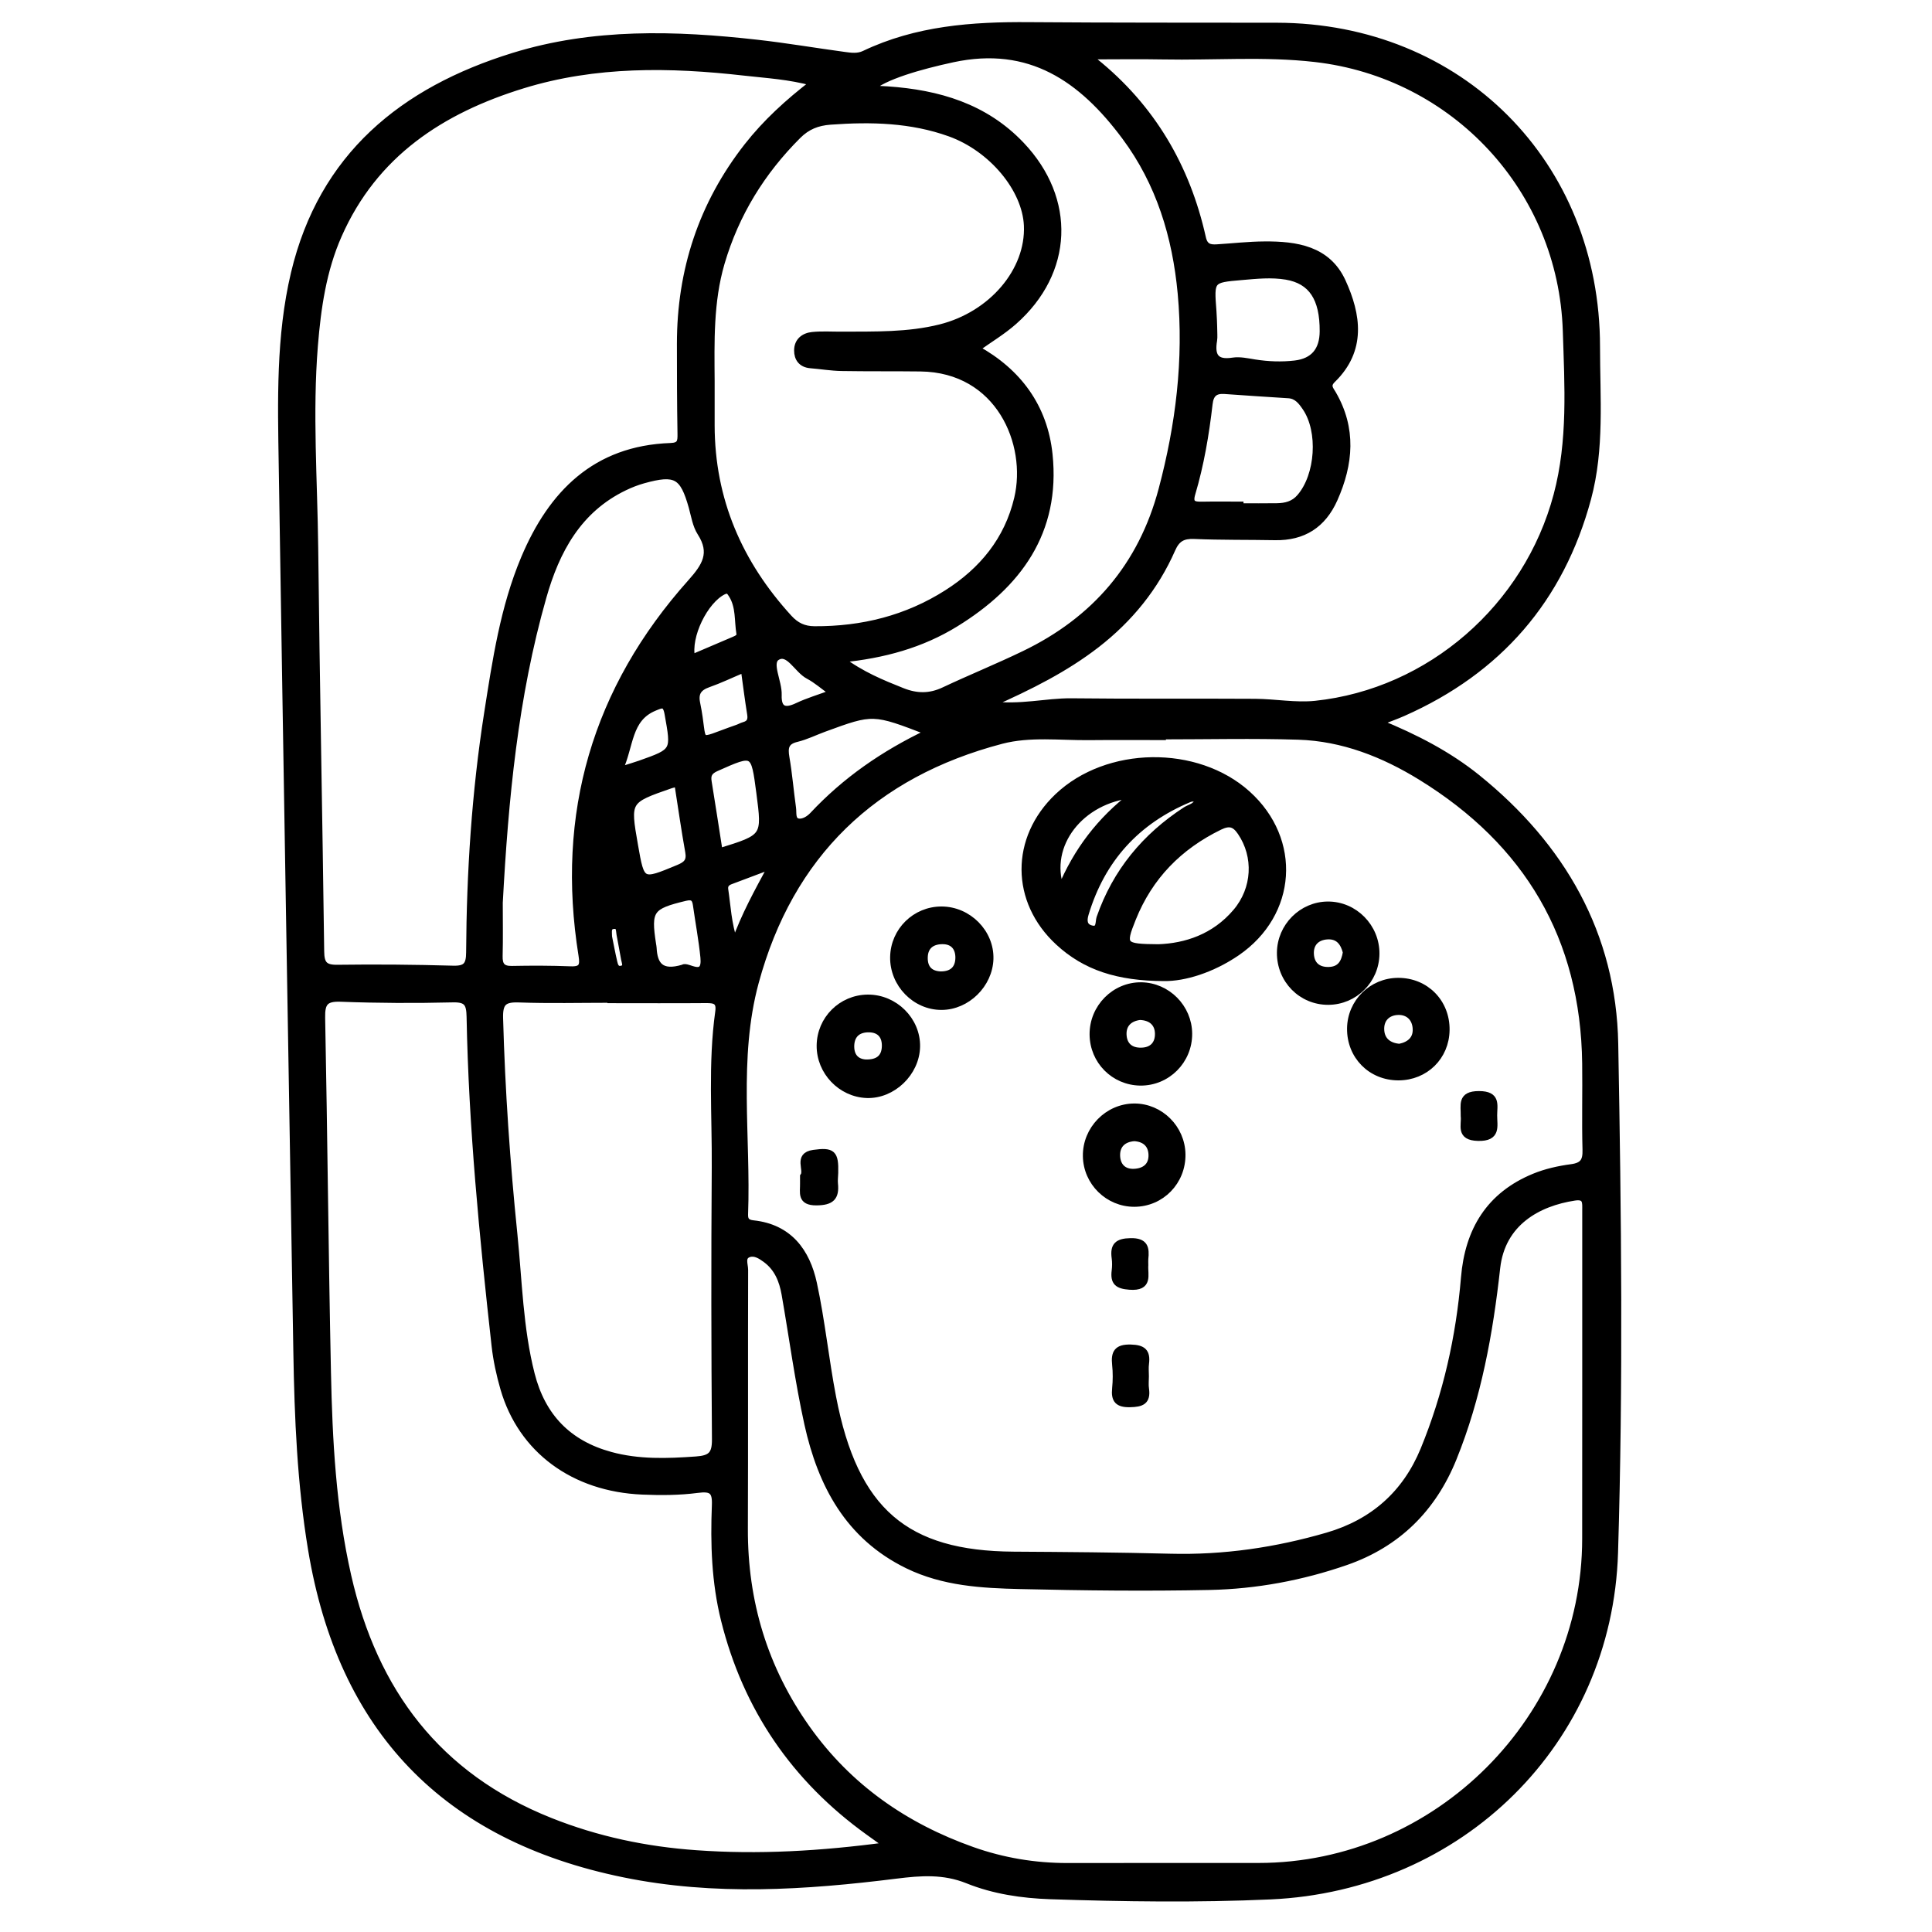 <?xml version="1.0" encoding="utf-8"?>
<!-- Generator: Adobe Illustrator 23.0.0, SVG Export Plug-In . SVG Version: 6.00 Build 0)  -->
<svg version="1.0" xmlns="http://www.w3.org/2000/svg" xmlns:xlink="http://www.w3.org/1999/xlink" x="0px" y="0px"
	 viewBox="0 0 3000 3000" style="enable-background:new 0 0 3000 3000;" xml:space="preserve">
<style type="text/css">
	.st0{stroke:#000000;stroke-width:10;stroke-miterlimit:10;}
</style>
<g id="Layer_1">
</g>
<g id="Layer_2">
	<g>
		<path class="st0" d="M2141.3,1121.9c57.1,23.3,107.6,49.5,152.3,85.4c132,106.5,211.1,243.5,214.2,413.8
			c4.8,263.2,7.7,526.6-0.3,789.6c-9,294.8-239.9,520.4-534.6,533.7c-113.8,5.1-228,3.5-342-0.3c-43.9-1.5-87.7-8-128.2-24.3
			c-37.3-15.1-73.3-12.4-111.3-7.6c-140.9,17.6-282,26.8-422.6-2c-277.9-56.8-439.3-225.1-485.5-504.4
			c-16.8-101.6-21.1-204-22.8-306.6c-7.7-458.9-15.5-917.8-22.7-1376.7c-1.6-99.8-4.3-200.1,18.9-298
			C500,242.3,625.4,140.1,797.2,87c124.2-38.4,251.3-34.6,378.6-20.3c45.3,5.1,90.2,12.8,135.4,18.9c10.2,1.4,20.7,2.9,30.8-1.9
			c81.1-38.7,167.7-45,255.9-44.3c128.3,1,256.6,0.7,384.9,0.9c284.3,0.6,496.8,213.4,496.7,498.3c0,78.7,7,158.1-13.8,235.4
			c-42.3,156.8-138.6,267.4-286.9,333.1C2168.2,1111.8,2157.4,1115.6,2141.3,1121.9z M1805.4,1143.1c0,0.4,0,0.7,0,1.1
			c-38,0-76-0.3-114,0.1c-45.5,0.5-91.9-5.8-136.3,5.8c-198.4,52.1-328.1,176.8-381.9,375.2c-32,118.1-12.1,240.1-16.6,360.3
			c-0.3,8.9,2.8,13.2,12.9,14.3c55.8,5.9,83.3,43.5,94,93c12.6,58.3,18.5,118,29.8,176.6c34,177.3,113.5,243.8,280.5,244.9
			c81,0.5,162,1.1,243,3.2c83.4,2.2,164.5-9.7,244.3-32.9c71.1-20.7,121.4-65.3,149.5-133.4c35.2-85.6,55.3-175.2,63-267.4
			c6.1-73.5,39.1-128.1,108.8-156.7c18.2-7.5,38.2-11.9,57.7-14.5c18.1-2.4,22.7-10.1,22.2-27.4c-1.2-44.6,0.1-89.3-0.5-133.9
			c-2.4-195.8-90.3-343.3-255.6-445c-57.8-35.6-121.1-60.6-190-62.8C1946.1,1141.4,1875.7,1143.1,1805.4,1143.1z M2461.9,2152.7
			c0-91.2,0-182.4,0-273.6c0-11.7,1.6-22.7-17.1-19.8c-56.5,8.6-112.5,39.2-120.3,109.5c-11.2,101.2-29.2,201-67.7,295.9
			c-31.7,78.2-86.8,132.9-166.8,160.7c-68.6,23.8-139.8,37-212,38.5c-97.8,2-195.7,0.9-293.5-1.4c-59.7-1.4-119.6-4.7-175.2-31.8
			c-92-44.9-134.5-125.5-155.3-219.6c-14.7-66.6-23.6-134.4-35.4-201.7c-3.7-21-11.4-40.3-29.4-53.6c-7.7-5.7-16.9-11.7-26.2-8.6
			c-12.2,4.1-6.2,16.4-6.3,24.8c-0.4,133.9,0.1,267.9-0.4,401.8c-0.4,113.6,30.8,217.1,96.7,310c64.8,91.3,152.3,152,256.7,189
			c47.6,16.9,97.3,25.2,148.1,25.1c98.8-0.2,197.6,0,296.4-0.1c277.6-0.1,507.5-230.4,507.6-508.6
			C2461.9,2310.4,2461.9,2231.6,2461.9,2152.7z M1262.9,128.5c-37.4-10.3-72.3-12.1-106.6-16c-115.9-13.2-231.6-14.9-344.4,19.8
			c-126.4,38.9-230.4,106.6-286.1,233c-24.1,54.6-32.4,112.7-37.2,171.6c-8.4,104.5-0.7,208.9,0.5,313.3
			c2.3,209,6.6,417.9,9.3,626.9c0.2,19.4,5.1,26.3,25.5,26c59.8-0.8,119.7-0.3,179.5,1.4c20.2,0.6,25.3-5.9,25.4-25.5
			c0.7-124.5,8.7-248.7,28-371.8c12.8-81.6,24.9-163.6,57.2-240.3c42.4-100.6,110.5-169.9,227.2-174c15.5-0.5,16-7.4,15.8-19.5
			c-0.8-46.5-0.9-93.1-0.9-139.6c0-114,33.7-216.7,104.2-306.8C1189.2,190.2,1223.3,159,1262.9,128.5z M1377.6,2865.6
			c-13.8-9.9-21.4-15.4-29-20.8c-114.7-82.5-189.8-192.1-224.1-329.4c-14.6-58.6-16.5-118.4-14.1-178.3c0.9-22.5-5.8-26.7-27.4-23.9
			c-28.1,3.7-56.9,3.8-85.3,2.6c-107.1-4.4-188.1-64.5-215.7-159.5c-6.3-21.8-11.2-44.3-13.7-66.8
			c-18.9-169.8-35.6-339.8-38.8-510.8c-0.4-20.4-4.3-27.8-26.5-27.2c-57.9,1.4-115.9,1.2-173.7-1c-24.3-0.9-29.9,6.5-29.4,29.9
			c3.6,183.3,5.1,366.5,9,549.8c2.2,106.3,7.8,212.4,31.5,316.8c40.8,179.8,139.6,311,313.8,380.5c72.9,29.1,148.7,45,226.9,50.5
			C1177.6,2884.9,1273.8,2879.5,1377.6,2865.6z M1537.2,1093.8c47.8,6.2,86.9-4.9,126.6-4.5c95,1.1,190,0.2,285,0.8
			c31.3,0.2,62.9,6.3,93.7,3.1c178-18.8,328.7-150.6,374.9-324.5c22.4-84.2,17-170,14.3-255.1c-7.1-219.3-173.1-397.6-389.7-422.3
			c-78.6-9-157.6-2.5-236.3-4c-35.7-0.7-71.3-0.1-107.7-0.1c1.1,4.6,0.9,7.1,2,7.9c88.6,71.3,142.9,163.7,167.5,274
			c3.1,14.1,10.8,16,22.1,15.3c24.6-1.5,49.3-4.4,73.9-4.5c49.3-0.4,97.9,6.8,121.1,57.2c23.9,52.1,31.9,106.3-15.3,152.4
			c-9.4,9.1-3.8,14.7,0.4,21.8c31.6,54.2,26.8,108.8,2.3,163.8c-17.8,39.8-48.2,59.5-92.1,58.7c-41.8-0.8-83.6-0.1-125.4-1.9
			c-17.7-0.7-27.1,4.4-34.4,21.1c-26.1,59.3-66,108.3-117.3,148.1C1654.4,1038.5,1600.3,1065.8,1537.2,1093.8z M1104.7,592.1
			c0,22.8,0,45.6,0,68.4c0.2,115.8,43.1,214.3,120.5,299c11.1,12.1,23,17.8,39.5,17.9c74,0.4,143.3-16.8,205.8-56.6
			c54.7-34.8,94-82.2,109.3-146.9c20.1-84.8-28.4-200.7-150.6-202.1c-40.9-0.5-81.7,0-122.6-0.7c-16-0.3-32-3-48.1-4.3
			c-14-1.2-20.5-10.2-20.4-22.7c0-14.5,10.2-22.3,23.5-23.6c15.1-1.5,30.4-0.4,45.6-0.5c51.3-0.3,102.7,1.2,153-11.4
			c79.8-20,137.8-88.1,134.7-158.4c-2.5-56.9-54.9-119.7-119.8-143.1c-60.3-21.7-122.5-23.1-185.6-18.5c-20.5,1.5-36,7.8-50.3,22
			c-56.2,56.1-96.5,121.3-119,197.9C1102.6,468.8,1104.3,530.4,1104.7,592.1z M948.2,1552.7c0-0.2,0-0.4,0-0.6
			c-47.5,0-95.1,1.2-142.5-0.5c-23.3-0.8-30.2,5.2-29.5,29.6c3.1,112.1,10.8,223.9,22.2,335.4c7.4,72.6,8.7,145.9,26.9,217.3
			c16.8,65.9,57.2,107.6,122.6,125.5c43.8,12,88.1,10.4,132.9,7.2c23.1-1.6,29.9-8.2,29.7-31.7c-1.1-140.6-1.3-281.2-0.3-421.8
			c0.6-80.7-5.8-161.6,5.4-241.9c2.4-16.8-5.5-18.7-19.1-18.6C1047,1553,997.6,1552.7,948.2,1552.7z M1516.4,541.4
			c64.9,35.8,105.3,90.5,113,164.3c12.5,120.3-48.3,202.8-145.7,262.8c-52.6,32.4-111.4,48.8-177.9,55.3
			c32.4,24.2,63.8,36.8,95.3,49.4c22.3,8.9,42.9,9.1,64.8-1.3c41.2-19.4,83.4-36.5,124.4-56.3c109.6-52.8,182.2-136.9,213.7-255.5
			c26.6-100,39.2-201.4,29.7-304.6c-8.2-88.2-33.3-171.3-87.1-243.5c-66.7-89.6-147.4-146-267.3-120.2
			c-50.1,10.8-107.7,27.1-127.4,46c9.2,0.5,17.7,0.7,26.2,1.3c78.9,5.4,151.3,26.5,207.8,86c80.1,84.4,75.8,197.3-11.5,274.3
			C1557,514.8,1536.5,527,1516.4,541.4z M775.7,1401.9c0,27.5,0.5,55-0.2,82.5c-0.4,14.3,4.2,20.8,19.4,20.5
			c30.4-0.6,60.8-0.6,91.1,0.6c17.8,0.7,19.9-6,17.3-22c-35.3-219.8,21.2-413.5,169.4-579.3c22.5-25.2,35.3-45.4,15-77
			c-7.4-11.5-9.6-26.6-13.4-40.3c-13.8-48.7-25-55.2-75.2-41.3c-10,2.8-19.8,6.6-29.1,11.1c-72,34.5-106.1,98.3-126.5,170.3
			C799.3,1082,784.3,1241.4,775.7,1401.9z M1925.9,783.9c0,0.9,0,1.7,0,2.6c19,0,37.9,0.2,56.9-0.1c13.6-0.2,26-3.2,35.6-14.4
			c29.3-33.7,33.9-102.4,8.7-139.2c-6.4-9.4-13.3-18.6-26.4-19.4c-33-2-66-4.3-99-6.6c-14.7-1-22,4.5-23.8,20.5
			c-5.4,47-13.3,93.8-26.8,139.3c-4.7,15.9,2.6,17.6,15.1,17.4C1886.1,783.6,1906,783.9,1925.9,783.9z M1885,506.9
			c0,10.3,0.8,16.2-0.1,21.7c-4,23.6,2.4,35.9,29.4,31.7c10.9-1.7,22.7,1,33.9,2.8c20.8,3.3,41.8,4.1,62.5,1.7
			c29.2-3.4,43.3-20.9,43.5-50.2c0.3-51.5-17.6-78.6-56.8-85.3c-23.2-3.9-46.4-1.4-69.6,0.6c-47.8,4.1-47.7,4.2-43.9,53.2
			C1884.6,492.5,1884.8,502,1885,506.9z M1442.2,1137c-86.5-33.4-86.5-33.4-162.6-5.5c-14.2,5.2-27.9,12.1-42.4,15.6
			c-17.4,4.1-19,13.6-16.4,29c4.5,26,6.6,52.5,10.3,78.6c1.1,7.8-1.6,19.6,8.7,21.3c7.3,1.2,16-3.7,22.2-10.3
			C1312.3,1212,1371.6,1170.5,1442.2,1137z M1052.1,1216.5c-5.2,1.3-8,1.8-10.6,2.7c-68,23.6-68,23.6-55.8,93.4
			c10.4,59.4,10.3,59,67.9,35.1c12.5-5.2,18-10.6,15.4-25C1062.8,1288.2,1057.9,1253.5,1052.1,1216.5z M1117.1,1322.2
			c71.4-22.1,71.4-22.1,62.3-91.4c-8.5-64.6-8.3-64.3-67-38.2c-10.9,4.8-14.2,10.4-12.3,21.5
			C1105.9,1249.6,1111.3,1285.1,1117.1,1322.2z M1061,1502.7c5.8-5,35.1,20.1,31.6-16c-2.7-27.2-7.8-54.2-11.6-81.2
			c-1.4-10.4-5-14.4-16.8-11.6c-54.2,13-58.7,19-50.4,72.5c0.3,1.9,0.7,3.7,0.8,5.6C1015.9,1497.8,1025.8,1513.4,1061,1502.7z
			 M1155.3,1039.2c-20.9,8.8-37.9,17-55.6,23.2c-15,5.3-20.8,13.7-17.5,29.5c13.9,66.9-6.4,62.3,62.7,38.4c3.5-1.2,6.8-3.2,10.4-4.2
			c9-2.5,11.3-8.1,9.9-17C1161.6,1086.8,1158.8,1064.4,1155.3,1039.2z M1074.4,1021.4c21.9-9.4,43.5-18.6,65.1-27.8
			c4.5-1.9,9.9-4.3,9-9.6c-3.4-20.3-0.5-41.9-12.2-60.4c-3.1-4.9-5.5-9-13.1-5.2C1094.4,932.7,1067,988.2,1074.4,1021.4z
			 M961.7,1196.1c16.1-5.1,24.2-7.4,32.1-10.2c54.5-19.3,53.5-19.1,43.1-77.6c-3.1-17.6-9.7-13.9-20.5-9.5
			C974.8,1115.9,979.7,1157.8,961.7,1196.1z M1292.7,1075.8c-14.5-10.4-25.1-19.9-37.3-26.3c-17.7-9.2-30.9-40.4-49-29
			c-13.9,8.8,3.2,38.1,2.4,58.6c-0.8,22.6,9.7,26.7,29.5,17.2C1254.3,1088.7,1271.5,1083.7,1292.7,1075.8z M1140.7,1463.9
			c15.6-43.4,35.1-78.3,57.4-119.6c-25.5,9.6-44.6,16.9-63.8,24c-6.1,2.3-9.4,6.1-8.5,12.8
			C1129.7,1406.7,1130.4,1432.9,1140.7,1463.9z M945.4,1454.6c2.5,12.2,5,26,8.2,39.6c1.2,5.3,3.2,11.7,10.6,10.5
			c10.5-1.7,6.2-9.5,5.2-15.4c-2.2-12.9-4.8-25.7-7.1-38.5c-1.1-6.1,0.2-14.6-9.8-13.3C943.1,1438.8,945.4,1446.8,945.4,1454.6z"/>
		<path class="st0" d="M1807.7,1518.4c-72.1-0.2-122.5-16.8-164.1-55.2c-69.5-64.1-69.7-161.2-1.3-226.3c77-73.2,216-75.1,294.8-4.1
			c79.4,71.6,71.8,186-16.5,246.5C1881.8,1505.8,1838.9,1518.8,1807.7,1518.4z M1799,1471.2c41.7-1.5,86.6-15.5,120.2-55.2
			c30.5-35.9,32.8-86.2,7.3-123.7c-9-13.3-17.3-16-32.7-8.5c-63.1,30.8-108.7,77.3-134.9,142.6
			C1742,1468.6,1743.5,1470.8,1799,1471.2z M1859.9,1242.9c-1.9-1.3-3.3-3-4.8-3.2c-2.7-0.2-5.7,0-8.2,1
			c-81.9,34.1-135.8,93.4-161.4,178.4c-3.2,10.7-2.4,19.8,8.9,22.8c13.8,3.7,11.1-10.5,13.2-16.6c24.9-71.6,70.4-126.4,133.5-167.5
			C1847.7,1253.6,1857.3,1252.4,1859.9,1242.9z M1647.3,1379.8c24.7-58.8,60.5-106.1,112-145.6
			C1677.8,1241.8,1623.6,1312.4,1647.3,1379.8z"/>
		<path class="st0" d="M1387.2,1486.1c0.7-40.9,34-73.6,74.9-73.5c41.7,0.1,76.7,35.5,75.5,76.4c-1.2,39.8-36,74.1-75.5,74.2
			C1421,1563.4,1386.5,1527.9,1387.2,1486.1z M1460.4,1513.4c18.3,0.2,27.7-9.2,28.1-25.6c0.3-16.2-8.3-27.1-25.8-26.7
			c-16.1,0.3-26.8,8.5-27.1,25.7C1435.3,1503.9,1444.3,1512.7,1460.4,1513.4z"/>
		<path class="st0" d="M1273.1,1623.5c0.4-40.9,33.4-73.8,74.4-74.1c41.8-0.3,77,34.7,76.2,75.8c-0.8,40.8-37.6,76.2-77.8,74.8
			C1305.6,1698.5,1272.7,1664,1273.1,1623.5z M1343.6,1650.1c19.8,0.8,29.9-7.8,30.7-24.4c0.8-16.2-7.2-27.4-24.7-27.7
			c-16.1-0.3-27.1,7.5-28.1,24.7C1320.7,1639.6,1329.2,1649,1343.6,1650.1z"/>
		<path class="st0" d="M1846.2,1605c0.3,42.1-33.8,76.2-75.6,75.7c-40.9-0.6-73.4-33.3-73.7-74.4c-0.3-42,34-76.5,75.3-76
			C1812.7,1530.9,1845.9,1564.4,1846.2,1605z M1770,1578.8c-15.8,2-26.3,11.2-25.7,27.6c0.6,16.2,10.4,25.8,27.8,25.4
			c17.7-0.3,26.6-11.1,26.3-26.9C1798.1,1588.9,1787.6,1579.4,1770,1578.8z"/>
		<path class="st0" d="M1835.8,1792.4c0.6,42.4-32.5,76.4-74.4,76.5c-40.7,0.1-74.3-32.9-74.9-73.6c-0.7-41.7,33.5-76.7,74.9-76.8
			C1801.7,1718.5,1835.2,1751.7,1835.8,1792.4z M1761.4,1767c-17.5,1.2-27.4,11.2-27.1,27.2c0.3,15.7,9.6,26.7,27.3,25.7
			c16.4-0.9,27.2-9.8,26.8-26.6C1788,1776.9,1777.7,1768,1761.4,1767z"/>
		<path class="st0" d="M2062.6,1555.3c-41.9,0.2-75.2-33.7-74.8-76.1c0.4-40.7,33.7-74.1,74.1-74.3c41.4-0.2,75.6,34.6,75.1,76.4
			C2136.5,1522.2,2103.4,1555.1,2062.6,1555.3z M2090.2,1478.8c-3.8-15.1-11.8-26.1-29.1-25.1c-16.7,1-26.7,11.3-25.9,27.7
			c0.8,16.2,10.8,25.6,28.2,25.1C2081.2,1506,2087.6,1494.7,2090.2,1478.8z"/>
		<path class="st0" d="M2171.6,1672.6c-42.9,0.1-75.4-32.9-74.9-75.7c0.5-40.9,33.6-73.5,74.6-73.5c42.7,0,75.2,33,74.6,76
			C2245.4,1640.9,2213.3,1672.5,2171.6,1672.6z M2173.2,1625.8c15.7-3.2,26.3-12.1,25.4-28.5c-0.8-16-11.3-26.6-27.3-26.3
			c-17.3,0.4-28.2,11.8-26.8,29.4C2145.7,1616.1,2157,1624.6,2173.2,1625.8z"/>
		<path class="st0" d="M1779,2137c0,6.6-0.8,13.4,0.2,19.8c2.8,19.6-6.8,22.9-24.2,23.3c-19.2,0.5-25-6.2-23.1-24.2
			c1.2-12.2,1.3-24.7,0-36.8c-2-18.6,2.7-26.9,24-26.3c18.8,0.5,25.6,6.2,23.3,24.4C1778.3,2123.7,1779,2130.4,1779,2137z"/>
		<path class="st0" d="M1247.3,1826.6c7.5-9.6-10.9-32.3,16-36.1c29.4-4.1,34.1,0.2,33.3,30.6c-0.1,5.7-1,11.4-0.4,17
			c2.2,21.3-5.6,28.4-28.2,28.6c-25.9,0.3-20.3-15.1-20.7-29.3C1247.2,1834.5,1247.3,1831.7,1247.3,1826.6z"/>
		<path class="st0" d="M1778.1,1964.5c-1.1,15,7.5,35.6-24.1,33.2c-18.9-1.4-25-6.8-22.8-24.5c0.8-6.5,0.9-13.3,0-19.7
			c-2.6-19,3.7-25.5,24.2-25.9c22.8-0.5,24.5,10.4,22.7,27.3C1777.9,1957.7,1778.1,1960.5,1778.1,1964.5z"/>
		<path class="st0" d="M2273.2,1733.1c0.4-17.1-5.8-33.9,23.3-33.9c29,0,23.3,16.7,23.3,32.7c0,17.1,5.9,35.5-24.7,34.7
			C2265.2,1765.9,2274.8,1747,2273.2,1733.1z"/>
	</g>
</g>
</svg>
